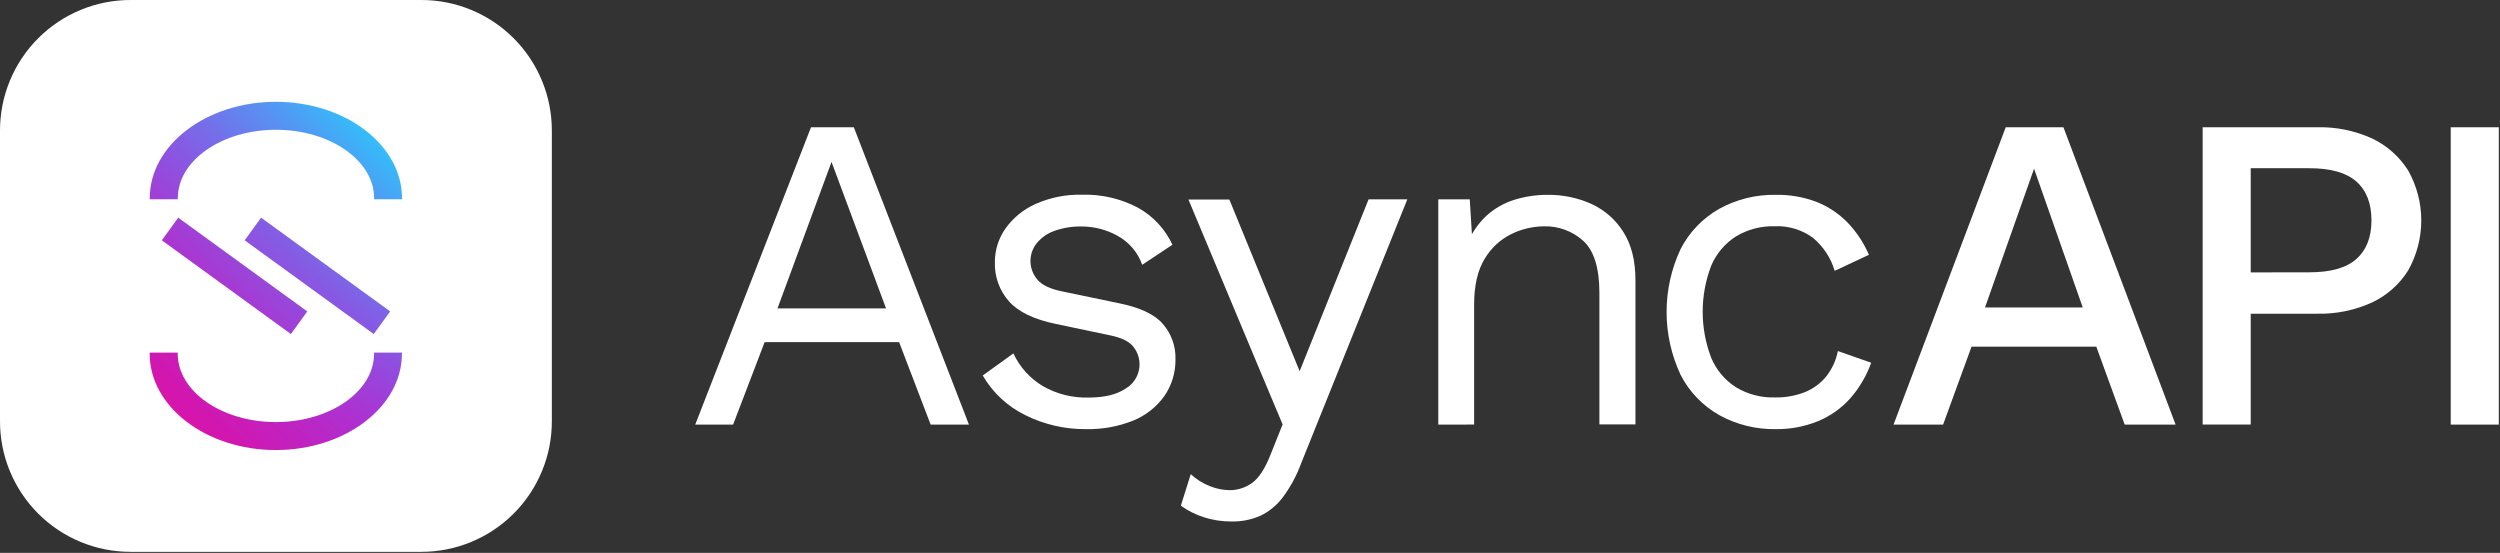 <svg width="624" height="138" viewBox="0 0 624 138" fill="none" xmlns="http://www.w3.org/2000/svg">
<rect x="0" y="0" width="624" height="138" fill="#333333" stroke="none"/>
<g clip-path="url(#clip0_54_166)">
<path d="M241.85 105.98H232.29L224.42 85.4H190.85L182.98 105.98H173.53L202.43 31.76H213.11L241.85 105.98ZM194.06 76.98H221.16L207.55 40.42L194.06 76.98Z" fill="white"/>
<path d="M271.04 107.11C265.795 107.159 260.613 105.963 255.92 103.62C251.47 101.452 247.768 98.005 245.29 93.72L252.94 88.21C254.5 91.569 257.024 94.388 260.19 96.31C263.683 98.339 267.673 99.35 271.71 99.23C275.71 99.23 278.8 98.47 281.05 96.93C281.902 96.416 282.634 95.725 283.198 94.906C283.763 94.086 284.145 93.155 284.321 92.176C284.497 91.196 284.463 90.191 284.219 89.226C283.976 88.261 283.53 87.359 282.91 86.58C281.89 85.247 279.96 84.29 277.12 83.71L263.62 80.87C258.14 79.75 254.223 77.877 251.87 75.25C249.481 72.563 248.211 69.064 248.32 65.47C248.301 62.449 249.227 59.498 250.97 57.03C252.888 54.351 255.488 52.235 258.5 50.9C262.127 49.292 266.064 48.507 270.03 48.6C274.921 48.448 279.768 49.575 284.09 51.87C287.839 53.967 290.831 57.193 292.64 61.09L285.1 66.09C284.002 62.992 281.797 60.41 278.91 58.84C276.192 57.334 273.137 56.539 270.03 56.53C267.674 56.476 265.329 56.856 263.11 57.65C261.395 58.265 259.88 59.337 258.73 60.75C257.714 62.039 257.175 63.64 257.206 65.28C257.237 66.921 257.836 68.501 258.9 69.75C260.02 71.137 262.117 72.137 265.19 72.75L279.25 75.68C284.503 76.727 288.17 78.45 290.25 80.85C292.36 83.276 293.484 86.406 293.4 89.62C293.465 92.932 292.481 96.18 290.59 98.9C288.605 101.652 285.874 103.779 282.72 105.03C279.004 106.494 275.033 107.201 271.04 107.11V107.11Z" fill="white"/>
<path d="M341.6 49.75H351.27L324.85 115.43C323.727 118.546 322.154 121.48 320.18 124.14C318.706 126.108 316.778 127.689 314.56 128.75C312.309 129.728 309.874 130.209 307.42 130.16C305.044 130.181 302.681 129.82 300.42 129.09C298.39 128.433 296.473 127.465 294.74 126.22L297.21 118.35C298.602 119.64 300.223 120.658 301.99 121.35C303.581 121.987 305.276 122.326 306.99 122.35C308.969 122.338 310.895 121.709 312.5 120.55C314.22 119.35 315.793 116.913 317.22 113.24L320.14 105.93L314.52 92.55L296.64 49.81H306.85L324.39 92.65L341.6 49.75Z" fill="white"/>
<path d="M359 105.98V49.75H366.85L367.63 62.35L366.17 61.11C367.204 58.353 368.86 55.872 371.01 53.86C373.02 52.027 375.41 50.661 378.01 49.86C380.69 49.038 383.477 48.624 386.28 48.63C390.071 48.582 393.826 49.367 397.28 50.93C400.55 52.439 403.307 54.872 405.21 57.93C407.21 61.083 408.21 65.083 408.21 69.93V105.93H399.21V73.14C399.21 66.92 397.877 62.587 395.21 60.14C392.525 57.698 388.998 56.39 385.37 56.49C382.562 56.517 379.795 57.169 377.27 58.4C374.482 59.763 372.155 61.916 370.58 64.59C368.82 67.443 367.94 71.267 367.94 76.06V105.97L359 105.98Z" fill="white"/>
<path d="M443.21 48.63C446.724 48.562 450.218 49.173 453.5 50.43C456.402 51.592 459.026 53.353 461.2 55.6C463.425 57.929 465.214 60.638 466.48 63.6L457.94 67.6C456.983 64.367 455.086 61.492 452.49 59.34C449.738 57.331 446.384 56.319 442.98 56.47C439.581 56.375 436.226 57.252 433.31 59C430.554 60.754 428.396 63.303 427.12 66.31C424.28 73.714 424.28 81.906 427.12 89.31C428.383 92.338 430.543 94.906 433.31 96.67C436.226 98.418 439.581 99.295 442.98 99.2C445.575 99.261 448.155 98.802 450.57 97.85C452.635 97.004 454.454 95.653 455.86 93.92C457.3 92.075 458.283 89.917 458.73 87.62L467.05 90.54C465.88 93.805 464.106 96.821 461.82 99.43C459.612 101.898 456.878 103.84 453.82 105.11C450.45 106.482 446.838 107.162 443.2 107.11C438.289 107.192 433.442 105.989 429.14 103.62C424.999 101.285 421.636 97.783 419.47 93.55C417.172 88.64 415.981 83.286 415.981 77.865C415.981 72.444 417.172 67.09 419.47 62.18C421.638 57.949 425.001 54.448 429.14 52.11C433.446 49.742 438.297 48.542 443.21 48.63Z" fill="white"/>
<path d="M543.03 105.98H530.32L523.24 86.53H492.09L485 105.98H472.63L500.63 31.76H515.03L543.03 105.98ZM495.46 76.74H519.85L507.7 42.11L495.46 76.74Z" fill="white"/>
<path d="M578.31 31.76C583.057 31.642 587.769 32.602 592.09 34.57C595.787 36.331 598.908 39.105 601.09 42.57C603.228 46.373 604.35 50.662 604.35 55.025C604.35 59.388 603.228 63.677 601.09 67.48C598.916 70.952 595.793 73.728 592.09 75.48C587.771 77.456 583.058 78.42 578.31 78.3H561.78V105.96H549.78V31.76H578.31ZM576.4 67.97C581.733 67.97 585.65 66.863 588.15 64.65C590.65 62.437 591.907 59.233 591.92 55.04C591.92 50.773 590.663 47.53 588.15 45.31C585.637 43.09 581.72 41.983 576.4 41.99H561.78V67.99L576.4 67.97Z" fill="white"/>
<path d="M623.7 31.76V105.98H611.7V31.76H623.7Z" fill="white"/>
<path d="M89.85 115.21H49.85C39.93 115.21 31.85 105.44 31.85 93.37V44.71C31.85 32.65 39.85 22.87 49.85 22.87H89.85C99.77 22.87 107.85 32.65 107.85 44.71V93.37C107.85 105.44 99.85 115.21 89.85 115.21Z" fill="url(#paint0_linear_54_166)"/>
<path d="M31.85 93.37V44.71C31.85 32.65 39.85 22.87 49.85 22.87H89.85C99.77 22.87 107.85 32.65 107.85 44.71V93.37C107.85 105.44 99.85 115.21 89.85 115.21H49.85C39.9 115.21 31.85 105.44 31.85 93.37Z" fill="url(#paint1_linear_54_166)"/>
<path d="M49.85 22.87H89.85C99.77 22.87 107.85 32.65 107.85 44.71V93.37C107.85 105.44 99.85 115.21 89.85 115.21H49.85C39.93 115.21 31.85 105.44 31.85 93.37V44.71C31.85 32.65 39.9 22.87 49.85 22.87Z" fill="url(#paint2_linear_54_166)"/>
<path d="M89.85 115.21H49.85C39.93 115.21 31.85 105.44 31.85 93.37V44.71C31.85 32.65 39.85 22.87 49.85 22.87H89.85C99.77 22.87 107.85 32.65 107.85 44.71V93.37C107.85 105.44 99.85 115.21 89.85 115.21Z" fill="url(#paint3_linear_54_166)"/>
<path d="M105.17 0H32.57C28.293 0 24.058 0.842 20.106 2.479C16.154 4.116 12.564 6.515 9.539 9.54C6.515 12.564 4.116 16.154 2.479 20.106C0.842 24.058 0 28.293 0 32.57V105.17C0 109.447 0.842 113.682 2.479 117.634C4.116 121.586 6.515 125.176 9.539 128.2C12.564 131.225 16.154 133.624 20.106 135.261C24.058 136.898 28.293 137.74 32.57 137.74H105.17C113.808 137.74 122.092 134.308 128.2 128.2C134.308 122.092 137.74 113.808 137.74 105.17V32.57C137.74 23.932 134.308 15.648 128.2 9.54C122.092 3.431 113.808 0 105.17 0ZM100.32 88.28C100.32 101.54 86.2 112.33 68.84 112.33C51.48 112.33 37.36 101.54 37.36 88.28V88.01H44.36V88.28C44.36 97.69 55.36 105.35 68.86 105.35C82.36 105.35 93.37 97.69 93.37 88.28V88.01H100.37L100.32 88.28ZM76.7 77.73L72.6 83.38L72.39 83.22L40.39 59.98L44.49 54.33L44.7 54.49L76.7 77.73ZM61.07 59.98L65.17 54.33L65.39 54.49L97.39 77.73L93.28 83.38L93.07 83.22L61.07 59.98ZM100.38 49.73H93.38V49.46C93.38 40.05 82.38 32.39 68.88 32.39C55.38 32.39 44.38 40.05 44.38 49.46V49.73H37.38V49.46C37.38 36.2 51.5 25.41 68.86 25.41C86.22 25.41 100.34 36.2 100.34 49.46L100.38 49.73Z" fill="white"/>
</g>
<defs>
<linearGradient id="paint0_linear_54_166" x1="104.13" y1="34.77" x2="37.45" y2="101.44" gradientUnits="userSpaceOnUse">
<stop stop-color="#2DCCFD"/>
<stop offset="1" stop-color="#AD20E2"/>
</linearGradient>
<linearGradient id="paint1_linear_54_166" x1="104.12" y1="103.32" x2="37.45" y2="36.65" gradientUnits="userSpaceOnUse">
<stop stop-color="#A829E2"/>
<stop offset="0.05" stop-color="#A829E2" stop-opacity="0.84"/>
<stop offset="0.11" stop-color="#A829E2" stop-opacity="0.67"/>
<stop offset="0.18" stop-color="#A829E2" stop-opacity="0.51"/>
<stop offset="0.25" stop-color="#A829E2" stop-opacity="0.38"/>
<stop offset="0.33" stop-color="#A829E2" stop-opacity="0.28"/>
<stop offset="0.43" stop-color="#A829E2" stop-opacity="0.2"/>
<stop offset="0.54" stop-color="#A829E2" stop-opacity="0.14"/>
<stop offset="0.68" stop-color="#A829E2" stop-opacity="0.11"/>
<stop offset="1" stop-color="#A829E2" stop-opacity="0.1"/>
</linearGradient>
<linearGradient id="paint2_linear_54_166" x1="35.57" y1="103.32" x2="102.24" y2="36.64" gradientUnits="userSpaceOnUse">
<stop stop-color="#E50E99"/>
<stop offset="1" stop-color="#A829E2" stop-opacity="0.1"/>
</linearGradient>
<linearGradient id="paint3_linear_54_166" x1="104.13" y1="34.77" x2="37.45" y2="101.44" gradientUnits="userSpaceOnUse">
<stop stop-color="#21D4FD"/>
<stop offset="0.03" stop-color="#27CDFC" stop-opacity="0.96"/>
<stop offset="0.23" stop-color="#4E9CF4" stop-opacity="0.7"/>
<stop offset="0.43" stop-color="#6E73EE" stop-opacity="0.49"/>
<stop offset="0.61" stop-color="#8753E9" stop-opacity="0.32"/>
<stop offset="0.77" stop-color="#993CE5" stop-opacity="0.2"/>
<stop offset="0.9" stop-color="#A42EE3" stop-opacity="0.13"/>
<stop offset="1" stop-color="#A829E2" stop-opacity="0.1"/>
</linearGradient>
<clipPath id="clip0_54_166">
<rect width="623.7" height="137.74" fill="white"/>
</clipPath>
</defs>
</svg>
